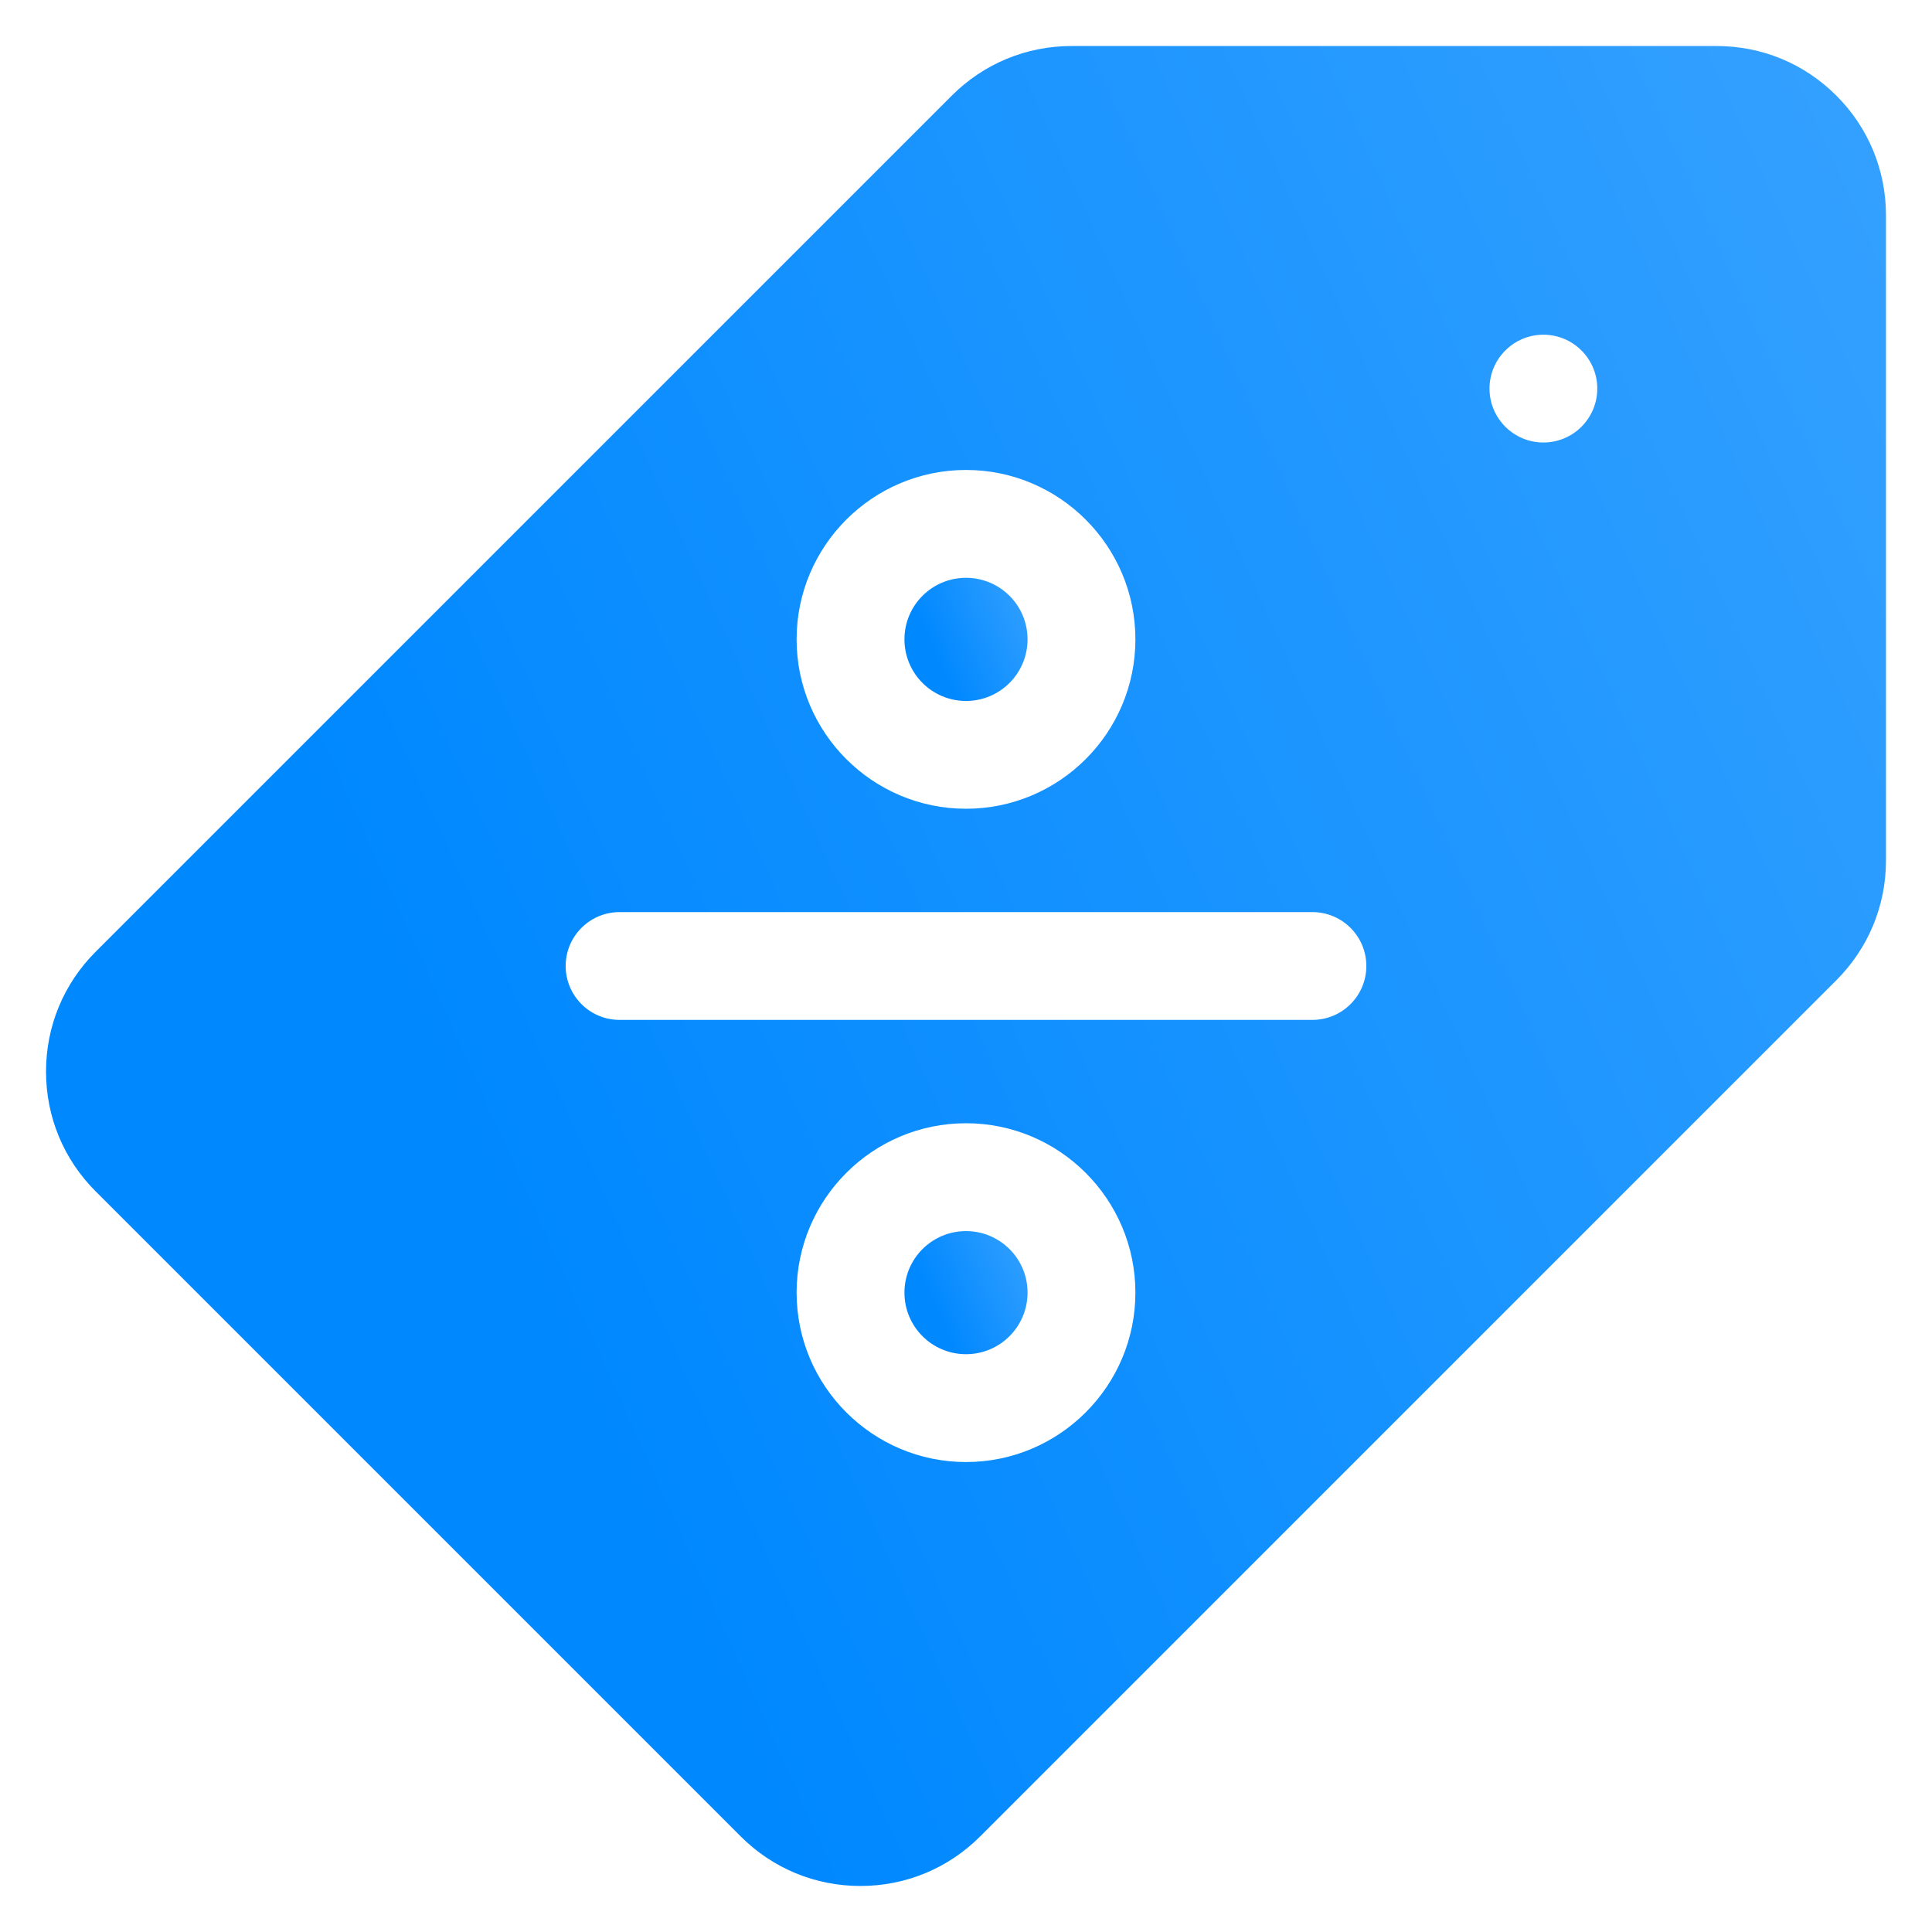 <svg width="28" height="28" viewBox="0 0 28 28" fill="none" xmlns="http://www.w3.org/2000/svg">
<path d="M14 19.626C14.493 19.626 14.892 19.227 14.892 18.734C14.892 18.241 14.493 17.842 14 17.842C13.507 17.842 13.108 18.241 13.108 18.734C13.108 19.227 13.507 19.626 14 19.626Z" fill="url(#paint0_linear_2115_32233)"/>
<path d="M14 10.159C14.493 10.159 14.892 9.759 14.892 9.266C14.892 8.773 14.493 8.374 14 8.374C13.507 8.374 13.108 8.773 13.108 9.266C13.108 9.759 13.507 10.159 14 10.159Z" fill="url(#paint1_linear_2115_32233)"/>
<path d="M26.614 1.386C26.151 0.922 25.535 0.667 24.878 0.667H15.53C14.874 0.667 14.258 0.922 13.794 1.386L1.386 13.794C0.922 14.258 0.667 14.874 0.667 15.53C0.667 16.186 0.922 16.802 1.386 17.266L10.734 26.614C11.198 27.078 11.814 27.333 12.47 27.333C13.126 27.333 13.742 27.078 14.206 26.614L26.614 14.206C27.078 13.742 27.333 13.126 27.333 12.47V3.122C27.333 2.466 27.078 1.849 26.614 1.386ZM14 6.811C15.354 6.811 16.455 7.913 16.455 9.266C16.455 10.62 15.354 11.721 14 11.721C12.646 11.721 11.545 10.62 11.545 9.266C11.545 7.913 12.646 6.811 14 6.811ZM14 21.189C12.646 21.189 11.545 20.087 11.545 18.734C11.545 17.38 12.646 16.279 14 16.279C15.354 16.279 16.455 17.38 16.455 18.734C16.455 20.087 15.354 21.189 14 21.189ZM19.021 14.781H8.979C8.548 14.781 8.198 14.431 8.198 14C8.198 13.569 8.548 13.219 8.979 13.219H19.021C19.452 13.219 19.802 13.569 19.802 14C19.802 14.431 19.452 14.781 19.021 14.781ZM22.368 6.413C21.937 6.413 21.587 6.063 21.587 5.632C21.587 5.201 21.937 4.851 22.368 4.851C22.799 4.851 23.149 5.201 23.149 5.632C23.149 6.063 22.799 6.413 22.368 6.413Z" fill="url(#paint2_linear_2115_32233)"/>
<defs>
<linearGradient id="paint0_linear_2115_32233" x1="13.703" y1="19.321" x2="15.193" y2="18.648" gradientUnits="userSpaceOnUse">
<stop stop-color="#0088FF"/>
<stop offset="1" stop-color="#33A0FF"/>
</linearGradient>
<linearGradient id="paint1_linear_2115_32233" x1="13.703" y1="9.853" x2="15.193" y2="9.181" gradientUnits="userSpaceOnUse">
<stop stop-color="#0088FF"/>
<stop offset="1" stop-color="#33A0FF"/>
</linearGradient>
<linearGradient id="paint2_linear_2115_32233" x1="9.556" y1="22.772" x2="31.824" y2="12.723" gradientUnits="userSpaceOnUse">
<stop stop-color="#0088FF"/>
<stop offset="1" stop-color="#33A0FF"/>
</linearGradient>
</defs>
</svg>

